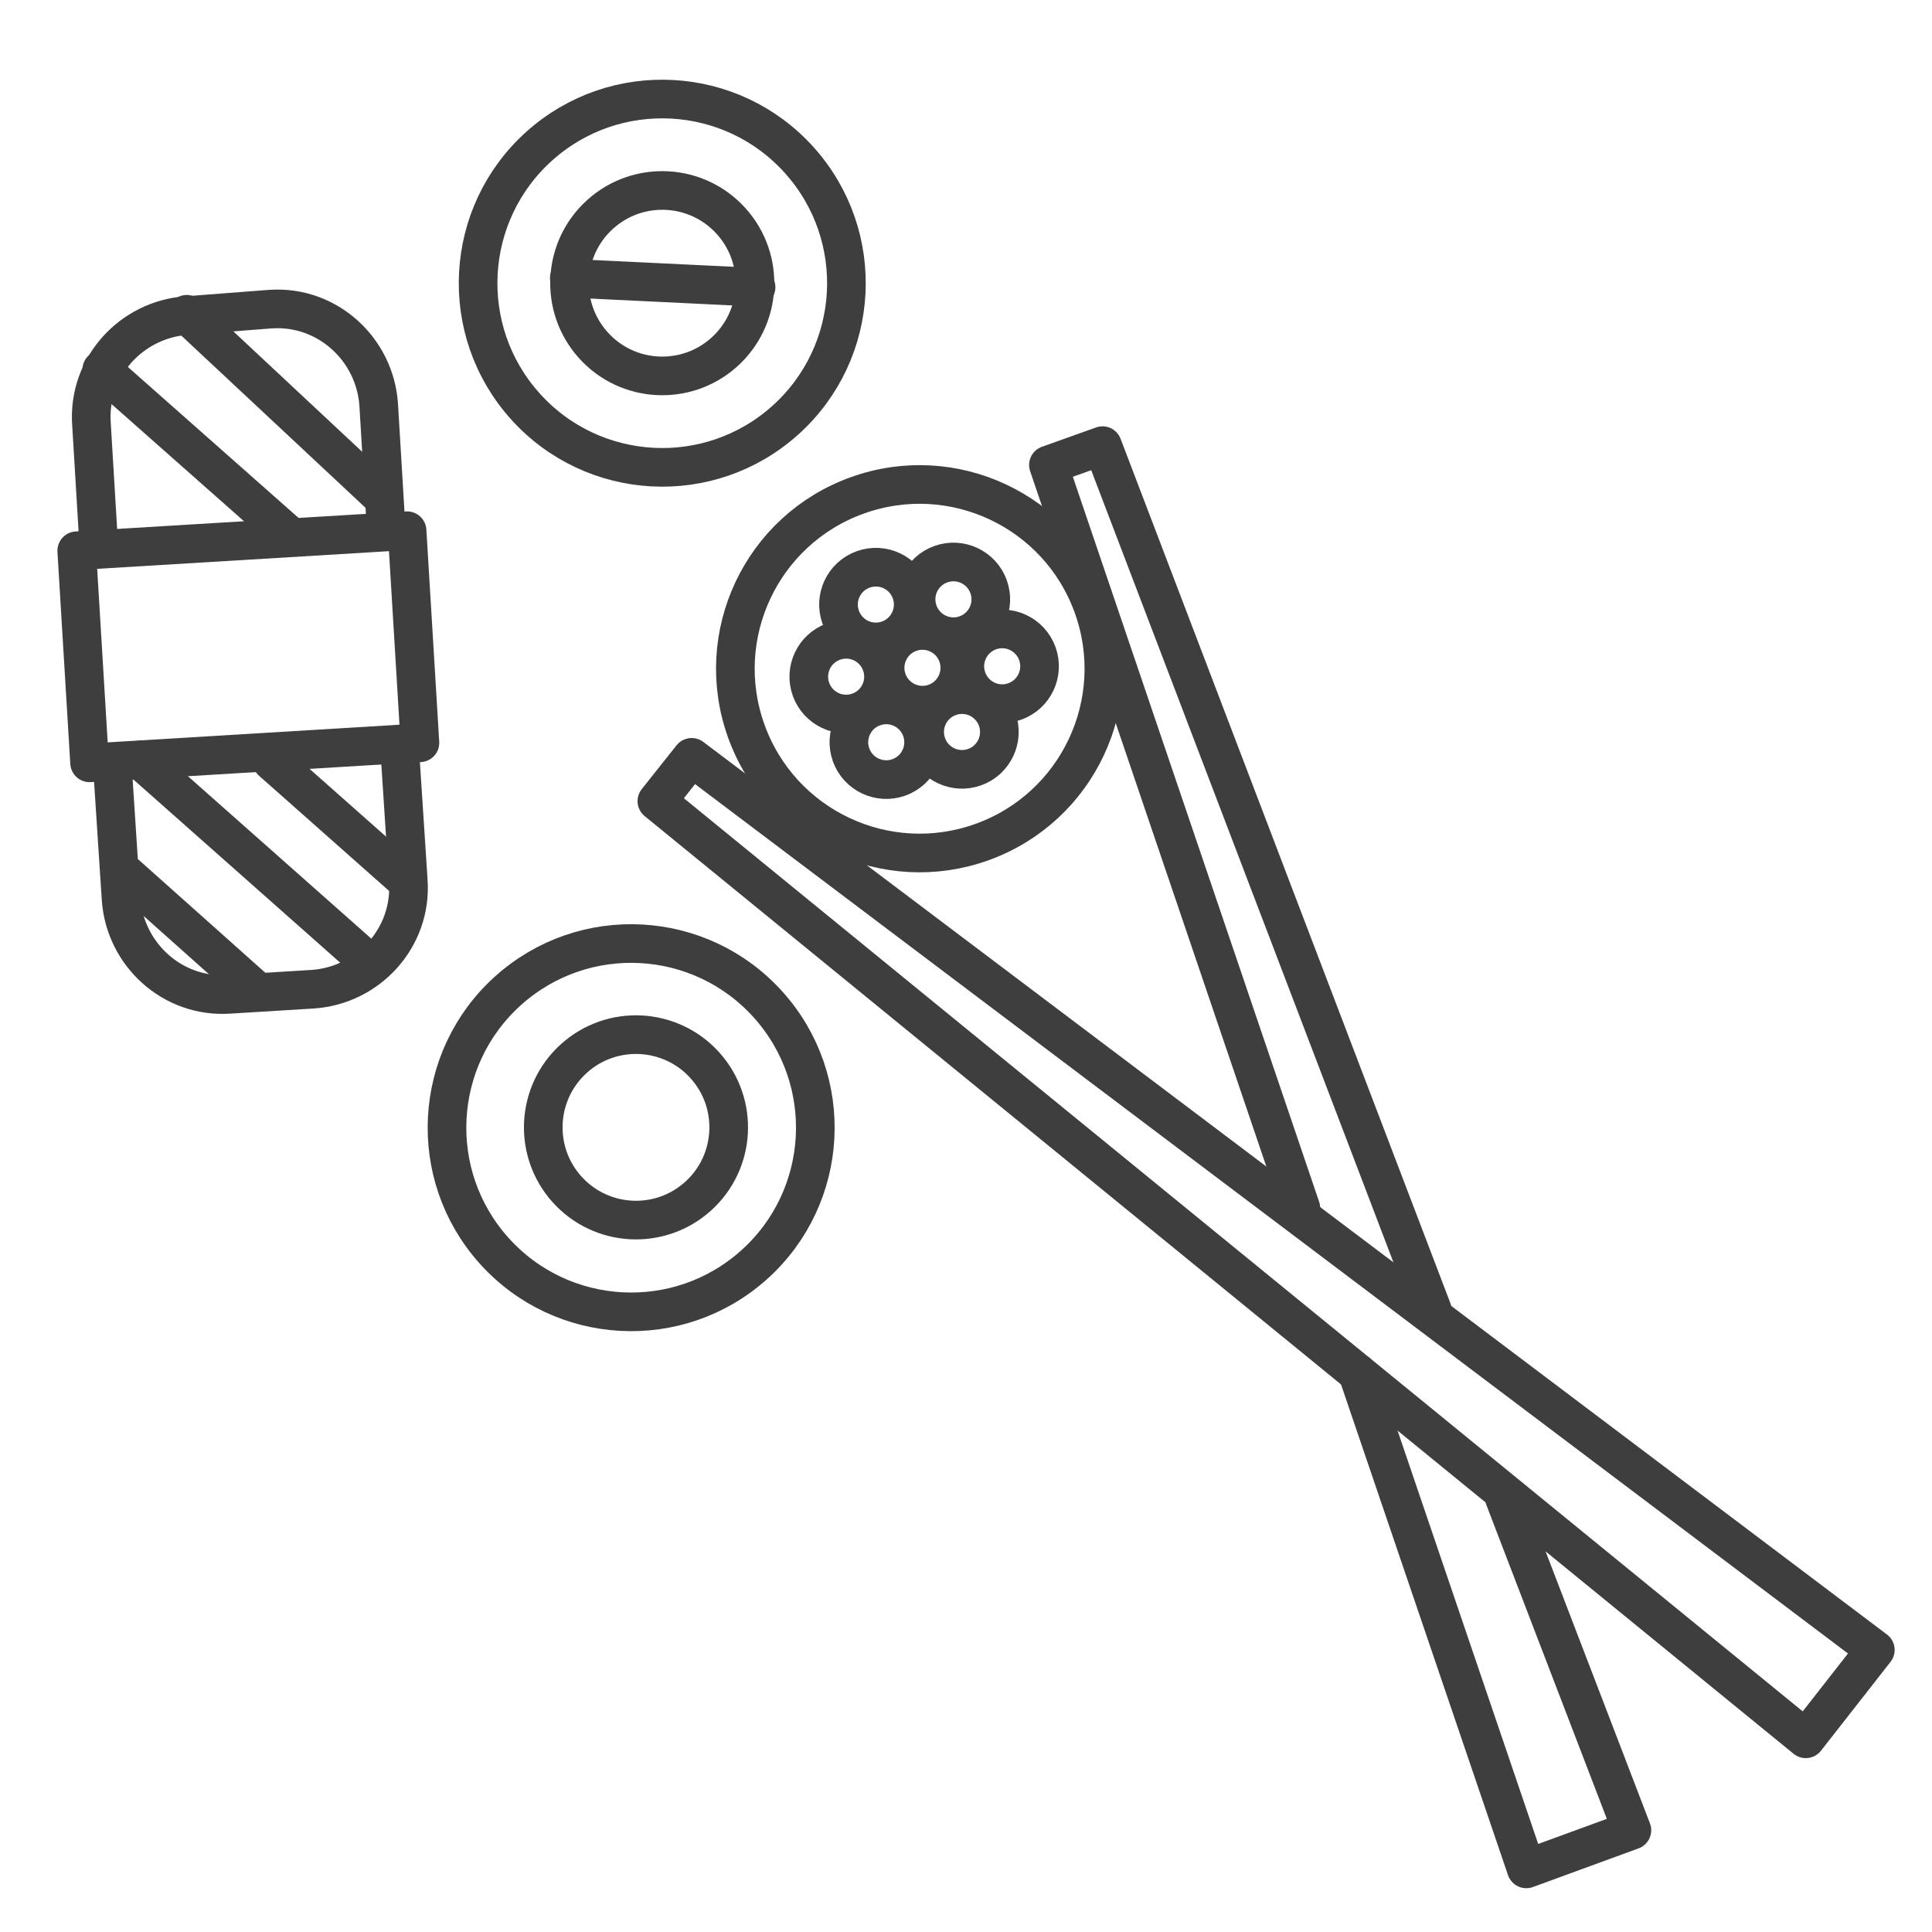 <?xml version="1.0" encoding="utf-8"?>
<!-- Generator: Adobe Illustrator 19.2.1, SVG Export Plug-In . SVG Version: 6.00 Build 0)  -->
<svg version="1.0" id="Layer_1" xmlns="http://www.w3.org/2000/svg" xmlns:xlink="http://www.w3.org/1999/xlink" x="0px" y="0px"
	 viewBox="0 0 150 150" style="enable-background:new 0 0 150 150;" xml:space="preserve">
<style type="text/css">
	.st0{fill:none;stroke:#3F3E3E;stroke-width:3;stroke-linecap:round;stroke-linejoin:round;stroke-miterlimit:10;}
	.st1{fill:#3F3E3E;}
	.st2{fill:#FFFFFF;}
	.st3{fill:#3F3D3E;}
	.st4{fill:#FFD83D;}
	.st5{fill:none;stroke:#3F3E3E;stroke-width:3;stroke-linecap:round;stroke-linejoin:round;}
	.st6{fill:none;stroke:#3F3E3E;stroke-width:3;stroke-linecap:round;stroke-linejoin:round;stroke-dasharray:6.763,6.763;}
	.st7{fill:none;stroke:#3F3E3E;stroke-width:3;stroke-linecap:round;stroke-linejoin:round;stroke-dasharray:4.828,9.656;}
	.st8{fill:#FFFFFF;stroke:#3F3E3E;stroke-width:3;stroke-linecap:round;stroke-linejoin:round;stroke-miterlimit:10;}
	.st9{fill:none;stroke:#37383A;stroke-width:3;stroke-linecap:round;stroke-linejoin:round;stroke-miterlimit:10;}
	.st10{fill:none;stroke:#3F3E3E;stroke-width:3;stroke-linecap:round;stroke-linejoin:round;stroke-dasharray:7.282,7.282;}
</style>
<g>
	<g>
		<ellipse transform="matrix(0.744 -0.668 0.668 0.744 -45.97 55.111)" class="st0" cx="49" cy="87.6" rx="14.3" ry="14.3"/>
		<ellipse transform="matrix(0.744 -0.668 0.668 0.744 -45.893 55.353)" class="st0" cx="49.4" cy="87.6" rx="7.2" ry="7.2"/>
	</g>
	
		<ellipse transform="matrix(0.941 -0.339 0.339 0.941 -13.382 27.287)" class="st0" cx="71.4" cy="51.9" rx="14.3" ry="14.3"/>
	<g>
		<ellipse transform="matrix(0.744 -0.668 0.668 0.744 -1.52 39.954)" class="st0" cx="51.4" cy="22" rx="7.2" ry="7.2"/>
		<ellipse transform="matrix(0.744 -0.668 0.668 0.744 -1.52 39.954)" class="st0" cx="51.4" cy="22" rx="14.3" ry="14.3"/>
		<line class="st0" x1="58.7" y1="22.3" x2="44.2" y2="21.6"/>
	</g>
	<g>
		<path class="st0" d="M7.6,41.2l-0.5-8.3c-0.3-4.4,3.1-8.1,7.4-8.4L21,24c4.4-0.3,8.1,3.1,8.4,7.4l0.5,8.3"/>
		<path class="st0" d="M31.1,59.2l0.6,9.2c0.3,4.4-3.1,8.1-7.4,8.4l-6.5,0.4c-4.4,0.3-8.1-3.1-8.4-7.4l-0.6-9.2"/>
		
			<rect x="11" y="37.3" transform="matrix(6.045812e-02 0.998 -0.998 6.045812e-02 68.166 27.972)" class="st0" width="16.5" height="25.7"/>
		<line class="st0" x1="29.8" y1="38.7" x2="14.5" y2="24.4"/>
		<line class="st0" x1="22.6" y1="41.7" x2="7.9" y2="28.7"/>
		<line class="st0" x1="31.6" y1="68.4" x2="21.1" y2="59.1"/>
		<line class="st0" x1="28.4" y1="74.5" x2="10.9" y2="59"/>
		<line class="st0" x1="20" y1="77" x2="9.8" y2="67.9"/>
	</g>
	<polyline class="st0" points="101,93.8 81.4,36.1 85.6,34.6 111.2,101.7 	"/>
	<polyline class="st0" points="116.8,116.3 126.7,142.1 118.5,145.1 105.4,106.6 	"/>
	<polygon class="st0" points="140.2,135 51,62.2 53.7,58.8 145.6,128.1 	"/>
	<g>
		<ellipse transform="matrix(0.941 -0.339 0.339 0.941 -11.372 27.863)" class="st0" cx="74" cy="46.5" rx="2.9" ry="2.9"/>
		<ellipse transform="matrix(0.941 -0.339 0.339 0.941 -12.926 29.455)" class="st0" cx="77.8" cy="51.7" rx="2.9" ry="2.9"/>
		<ellipse transform="matrix(0.941 -0.339 0.339 0.941 -13.316 27.378)" class="st0" cx="71.6" cy="51.8" rx="2.9" ry="2.9"/>
		<ellipse transform="matrix(0.941 -0.339 0.339 0.941 -11.886 25.857)" class="st0" cx="68" cy="46.9" rx="2.9" ry="2.9"/>
		<ellipse transform="matrix(0.941 -0.339 0.339 0.941 -14.858 28.705)" class="st0" cx="74.7" cy="56.8" rx="2.9" ry="2.9"/>
		<ellipse transform="matrix(0.941 -0.339 0.339 0.941 -13.926 25.407)" class="st0" cx="65.7" cy="52.5" rx="2.9" ry="2.9"/>
		<ellipse transform="matrix(0.941 -0.339 0.339 0.941 -15.459 26.749)" class="st0" cx="68.8" cy="57.6" rx="2.9" ry="2.9"/>
	</g>
</g>
</svg>
